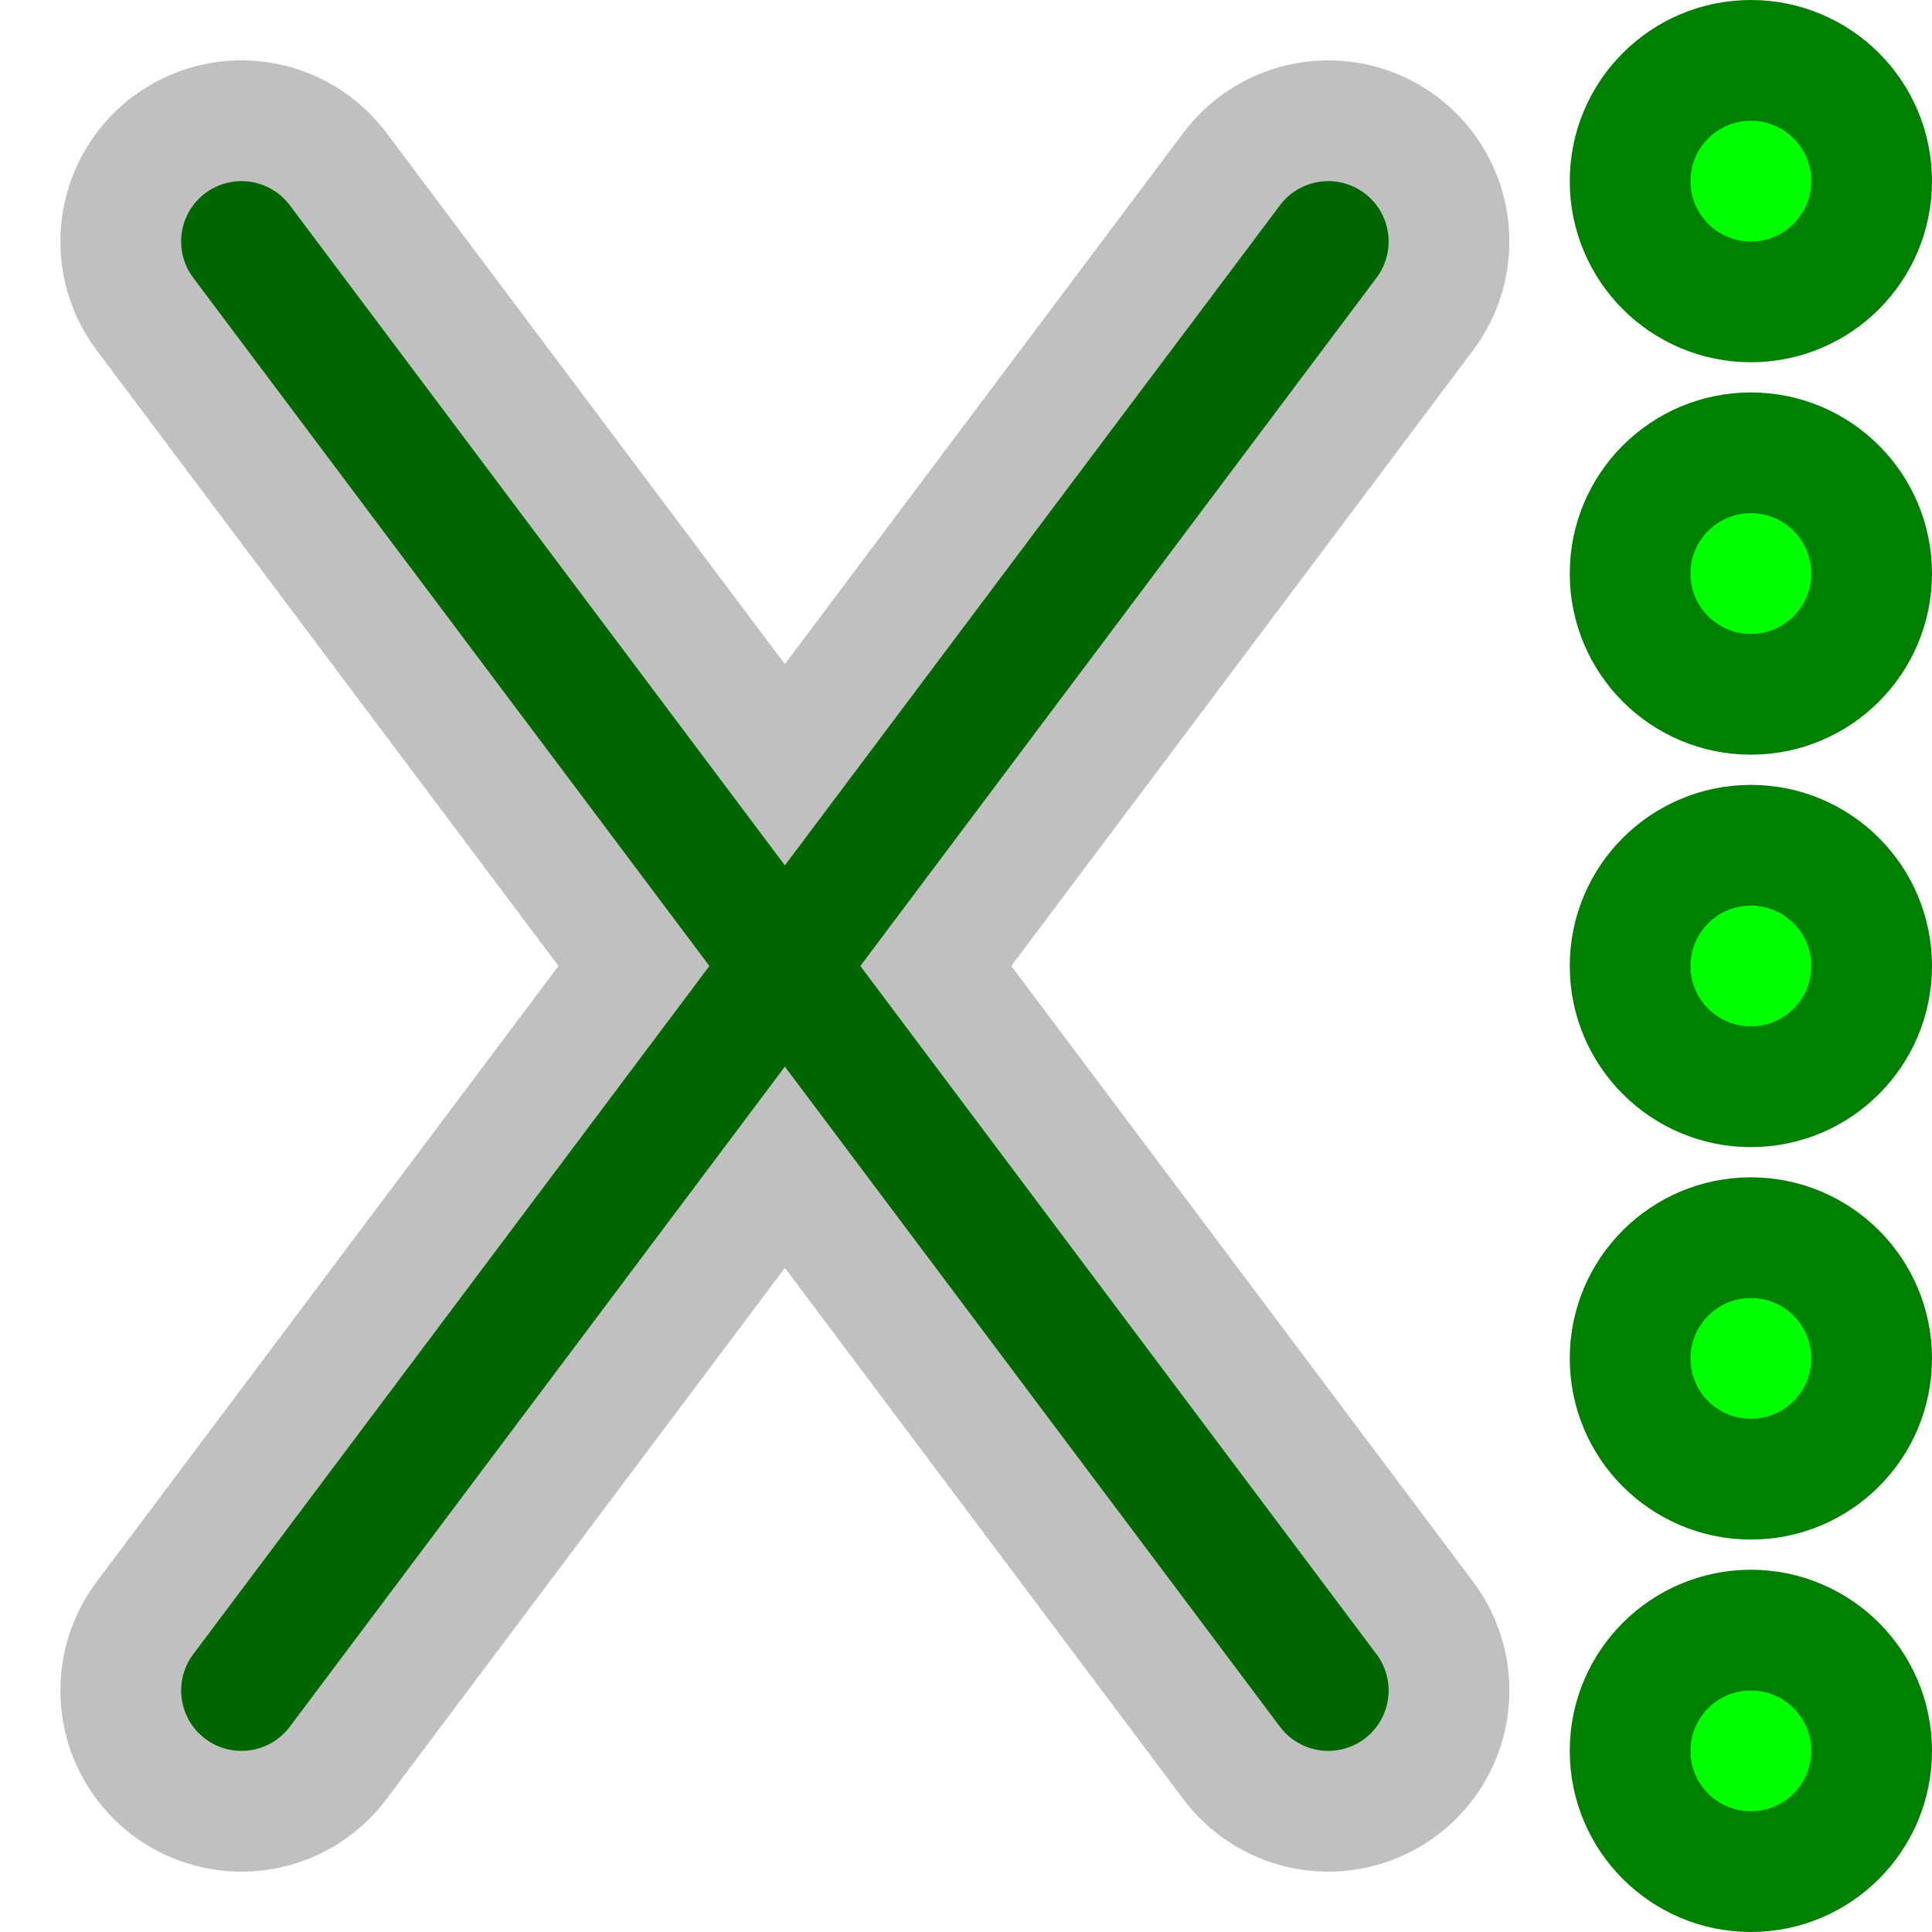 <?xml version="1.0" encoding="UTF-8" standalone="no"?>
<svg width="16" height="16" version="1.1" xmlns="http://www.w3.org/2000/svg">
	<circle style="fill:#00FF00;stroke:#008000;stroke-width:1" cx="14.5" cy="1.5" r="1" />
	<circle style="fill:#00FF00;stroke:#008000;stroke-width:1" cx="14.5" cy="4.75" r="1" />
	<circle style="fill:#00FF00;stroke:#008000;stroke-width:1" cx="14.5" cy="8.0" r="1" />
	<circle style="fill:#00FF00;stroke:#008000;stroke-width:1" cx="14.5" cy="11.25" r="1" />
	<circle style="fill:#00FF00;stroke:#008000;stroke-width:1" cx="14.5" cy="14.5" r="1" />
	<path style="fill:none;stroke:#C0C0C0;stroke-width:3;stroke-linecap:round" d="M 2,2 11,14" />
	<path style="fill:none;stroke:#C0C0C0;stroke-width:3;stroke-linecap:round" d="M 11,2 2,14" />
	<path style="fill:none;stroke:#006600;stroke-width:1;stroke-linecap:round" d="M 2,2 11,14" />
	<path style="fill:none;stroke:#006600;stroke-width:1;stroke-linecap:round" d="M 11,2 2,14" />
</svg>
